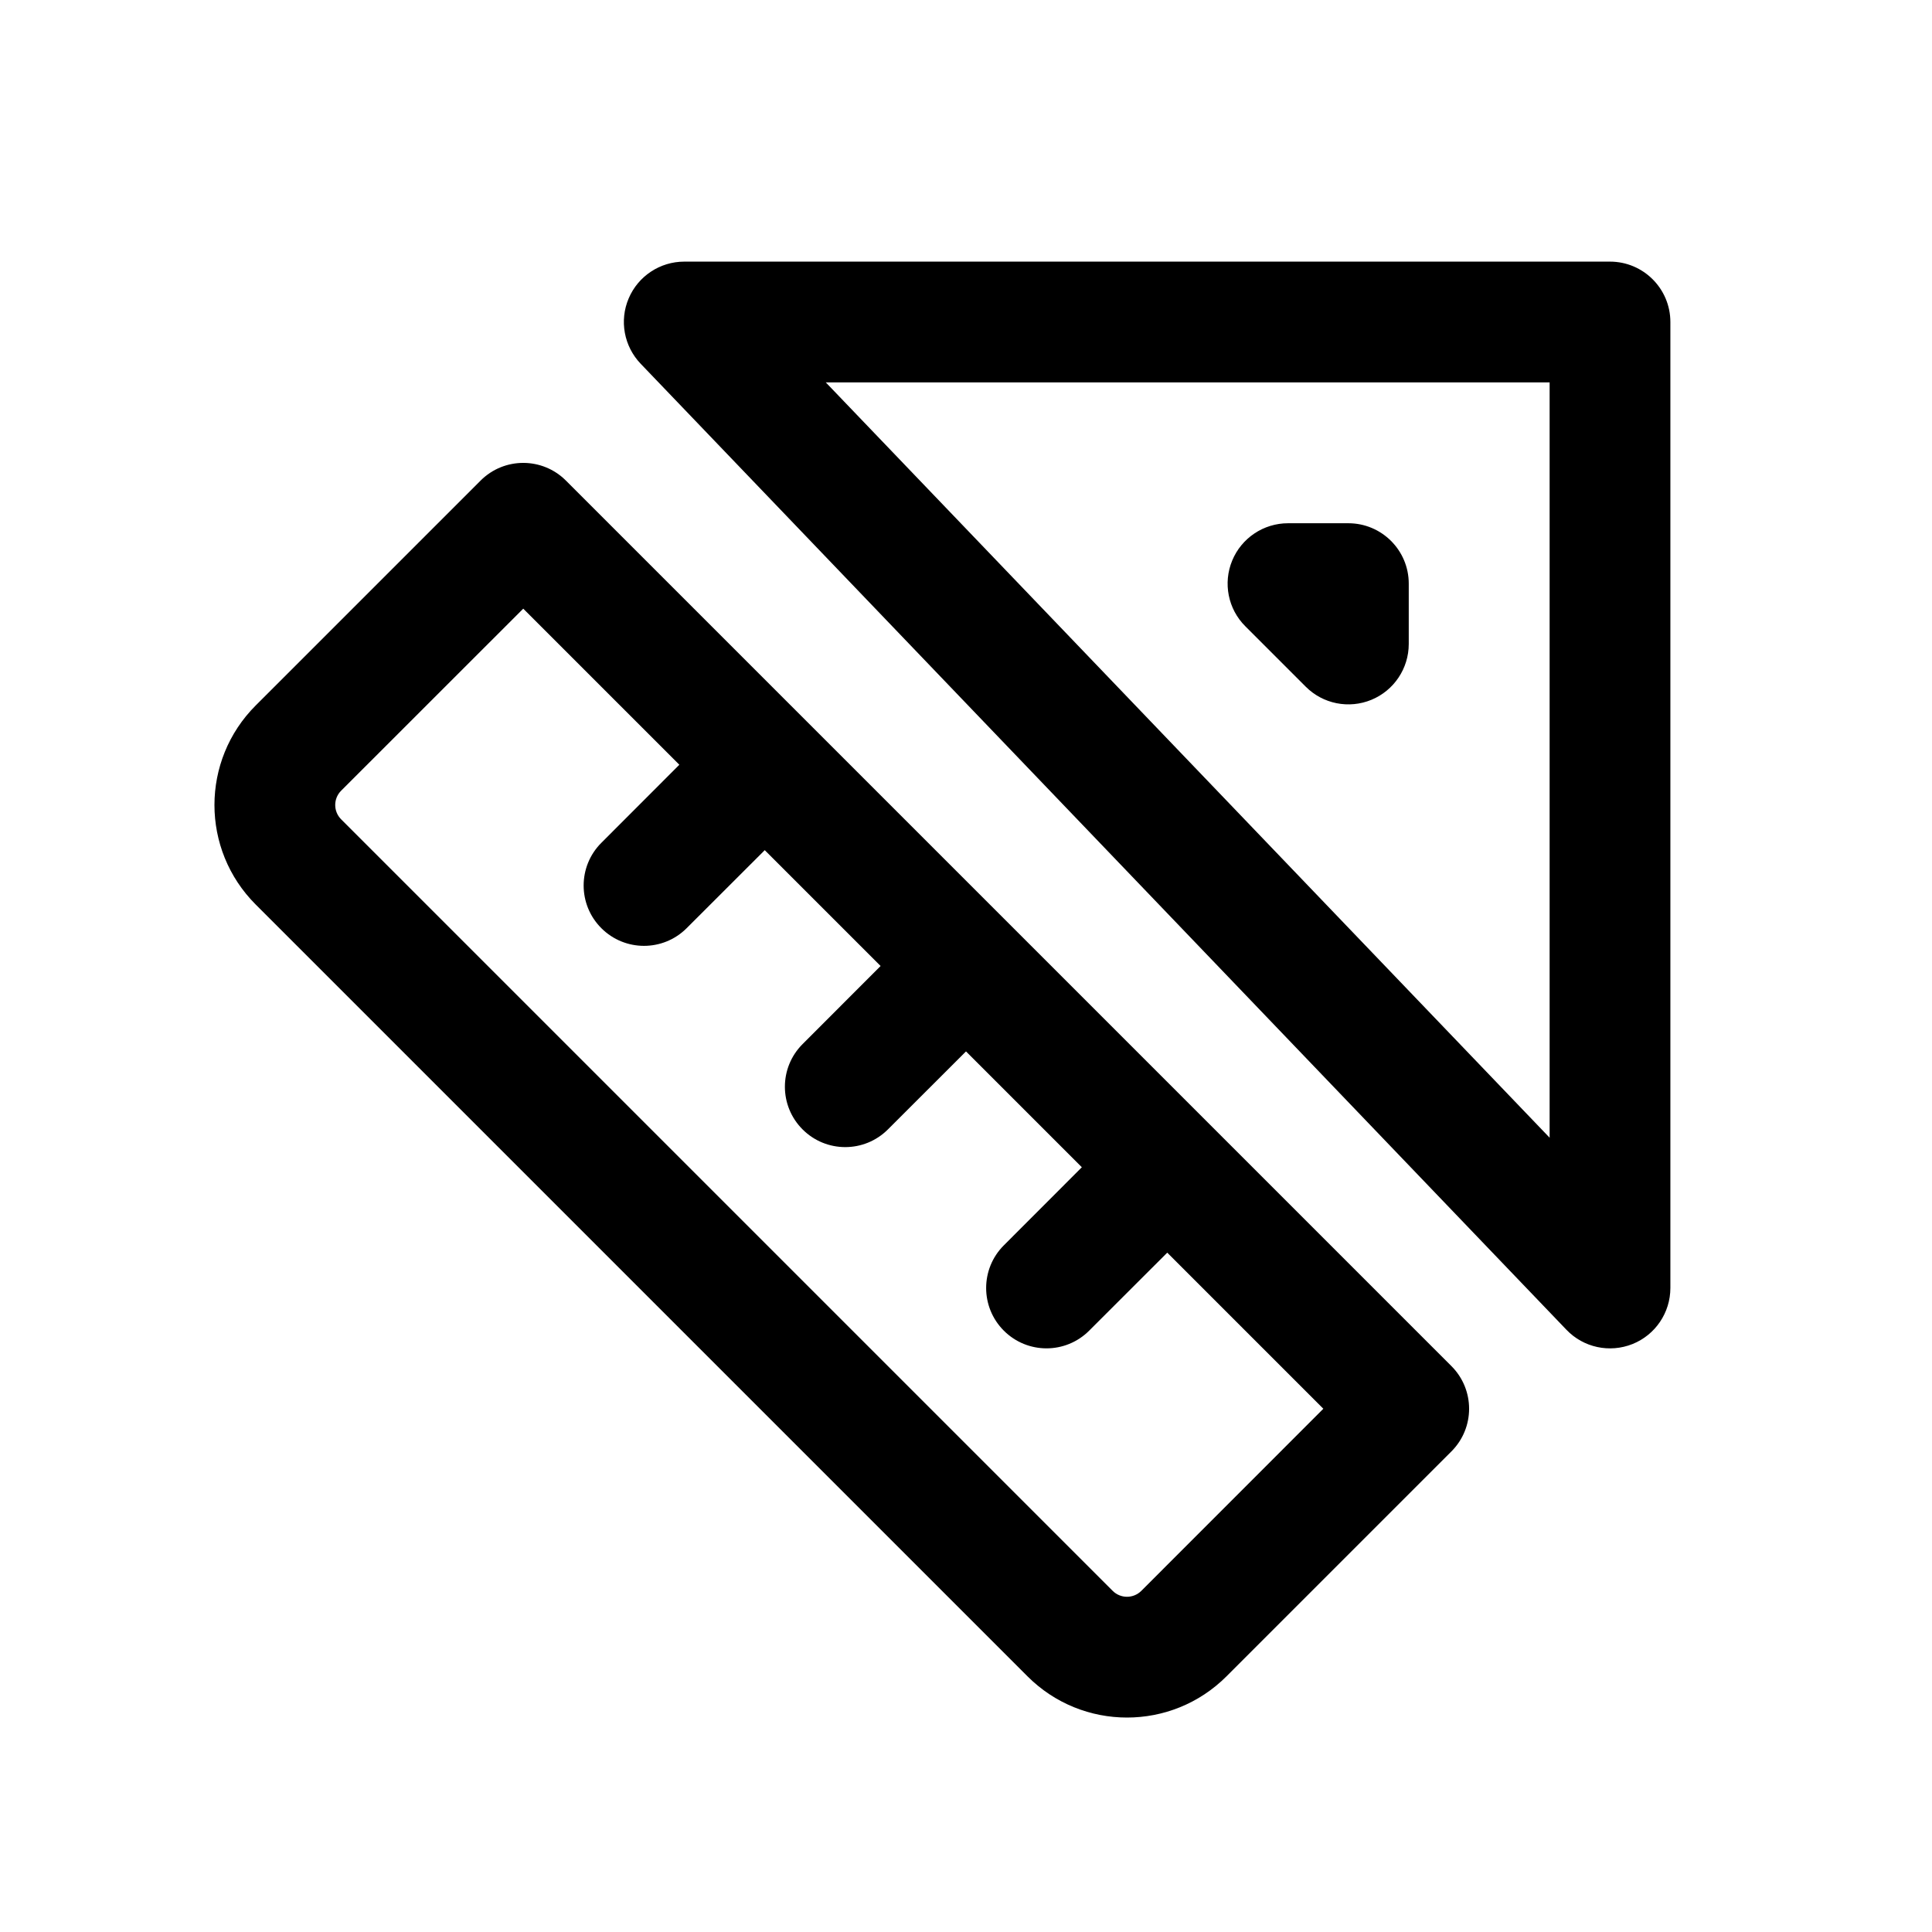 <svg width="1em" height="1em" viewBox="0 0 24 24" fill="none" xmlns="http://www.w3.org/2000/svg">
<path fill-rule="evenodd" clip-rule="evenodd" d="M7.81 3.706C7.928 3.429 8.2 3.25 8.5 3.25H20C20.414 3.25 20.75 3.586 20.75 4V16C20.75 16.306 20.564 16.582 20.28 16.696C19.995 16.81 19.67 16.74 19.459 16.519L7.959 4.519C7.751 4.302 7.692 3.982 7.81 3.706ZM10.258 4.75L19.25 14.133V4.75H10.258ZM7.03 5.97C6.737 5.677 6.263 5.677 5.97 5.97L3.177 8.763C2.493 9.446 2.493 10.554 3.177 11.237L12.763 20.823C13.446 21.507 14.554 21.507 15.237 20.823L18.03 18.03C18.323 17.737 18.323 17.263 18.03 16.97L7.03 5.97ZM4.237 9.823L6.5 7.561L8.439 9.5L7.47 10.47C7.177 10.763 7.177 11.237 7.47 11.53C7.763 11.823 8.237 11.823 8.53 11.53L9.5 10.561L10.939 12L9.97 12.97C9.677 13.263 9.677 13.737 9.97 14.03C10.263 14.323 10.737 14.323 11.03 14.03L12 13.061L13.439 14.5L12.47 15.47C12.177 15.763 12.177 16.237 12.47 16.53C12.763 16.823 13.237 16.823 13.53 16.53L14.5 15.561L16.439 17.5L14.177 19.763C14.079 19.86 13.921 19.86 13.823 19.763L4.237 10.177C4.14 10.079 4.14 9.921 4.237 9.823ZM16 6.5C15.697 6.5 15.423 6.683 15.307 6.963C15.191 7.243 15.255 7.566 15.47 7.78L16.22 8.53C16.434 8.745 16.757 8.809 17.037 8.693C17.317 8.577 17.5 8.303 17.5 8V7.25C17.5 6.836 17.164 6.5 16.75 6.5H16Z" fill="currentColor"/>
</svg>

